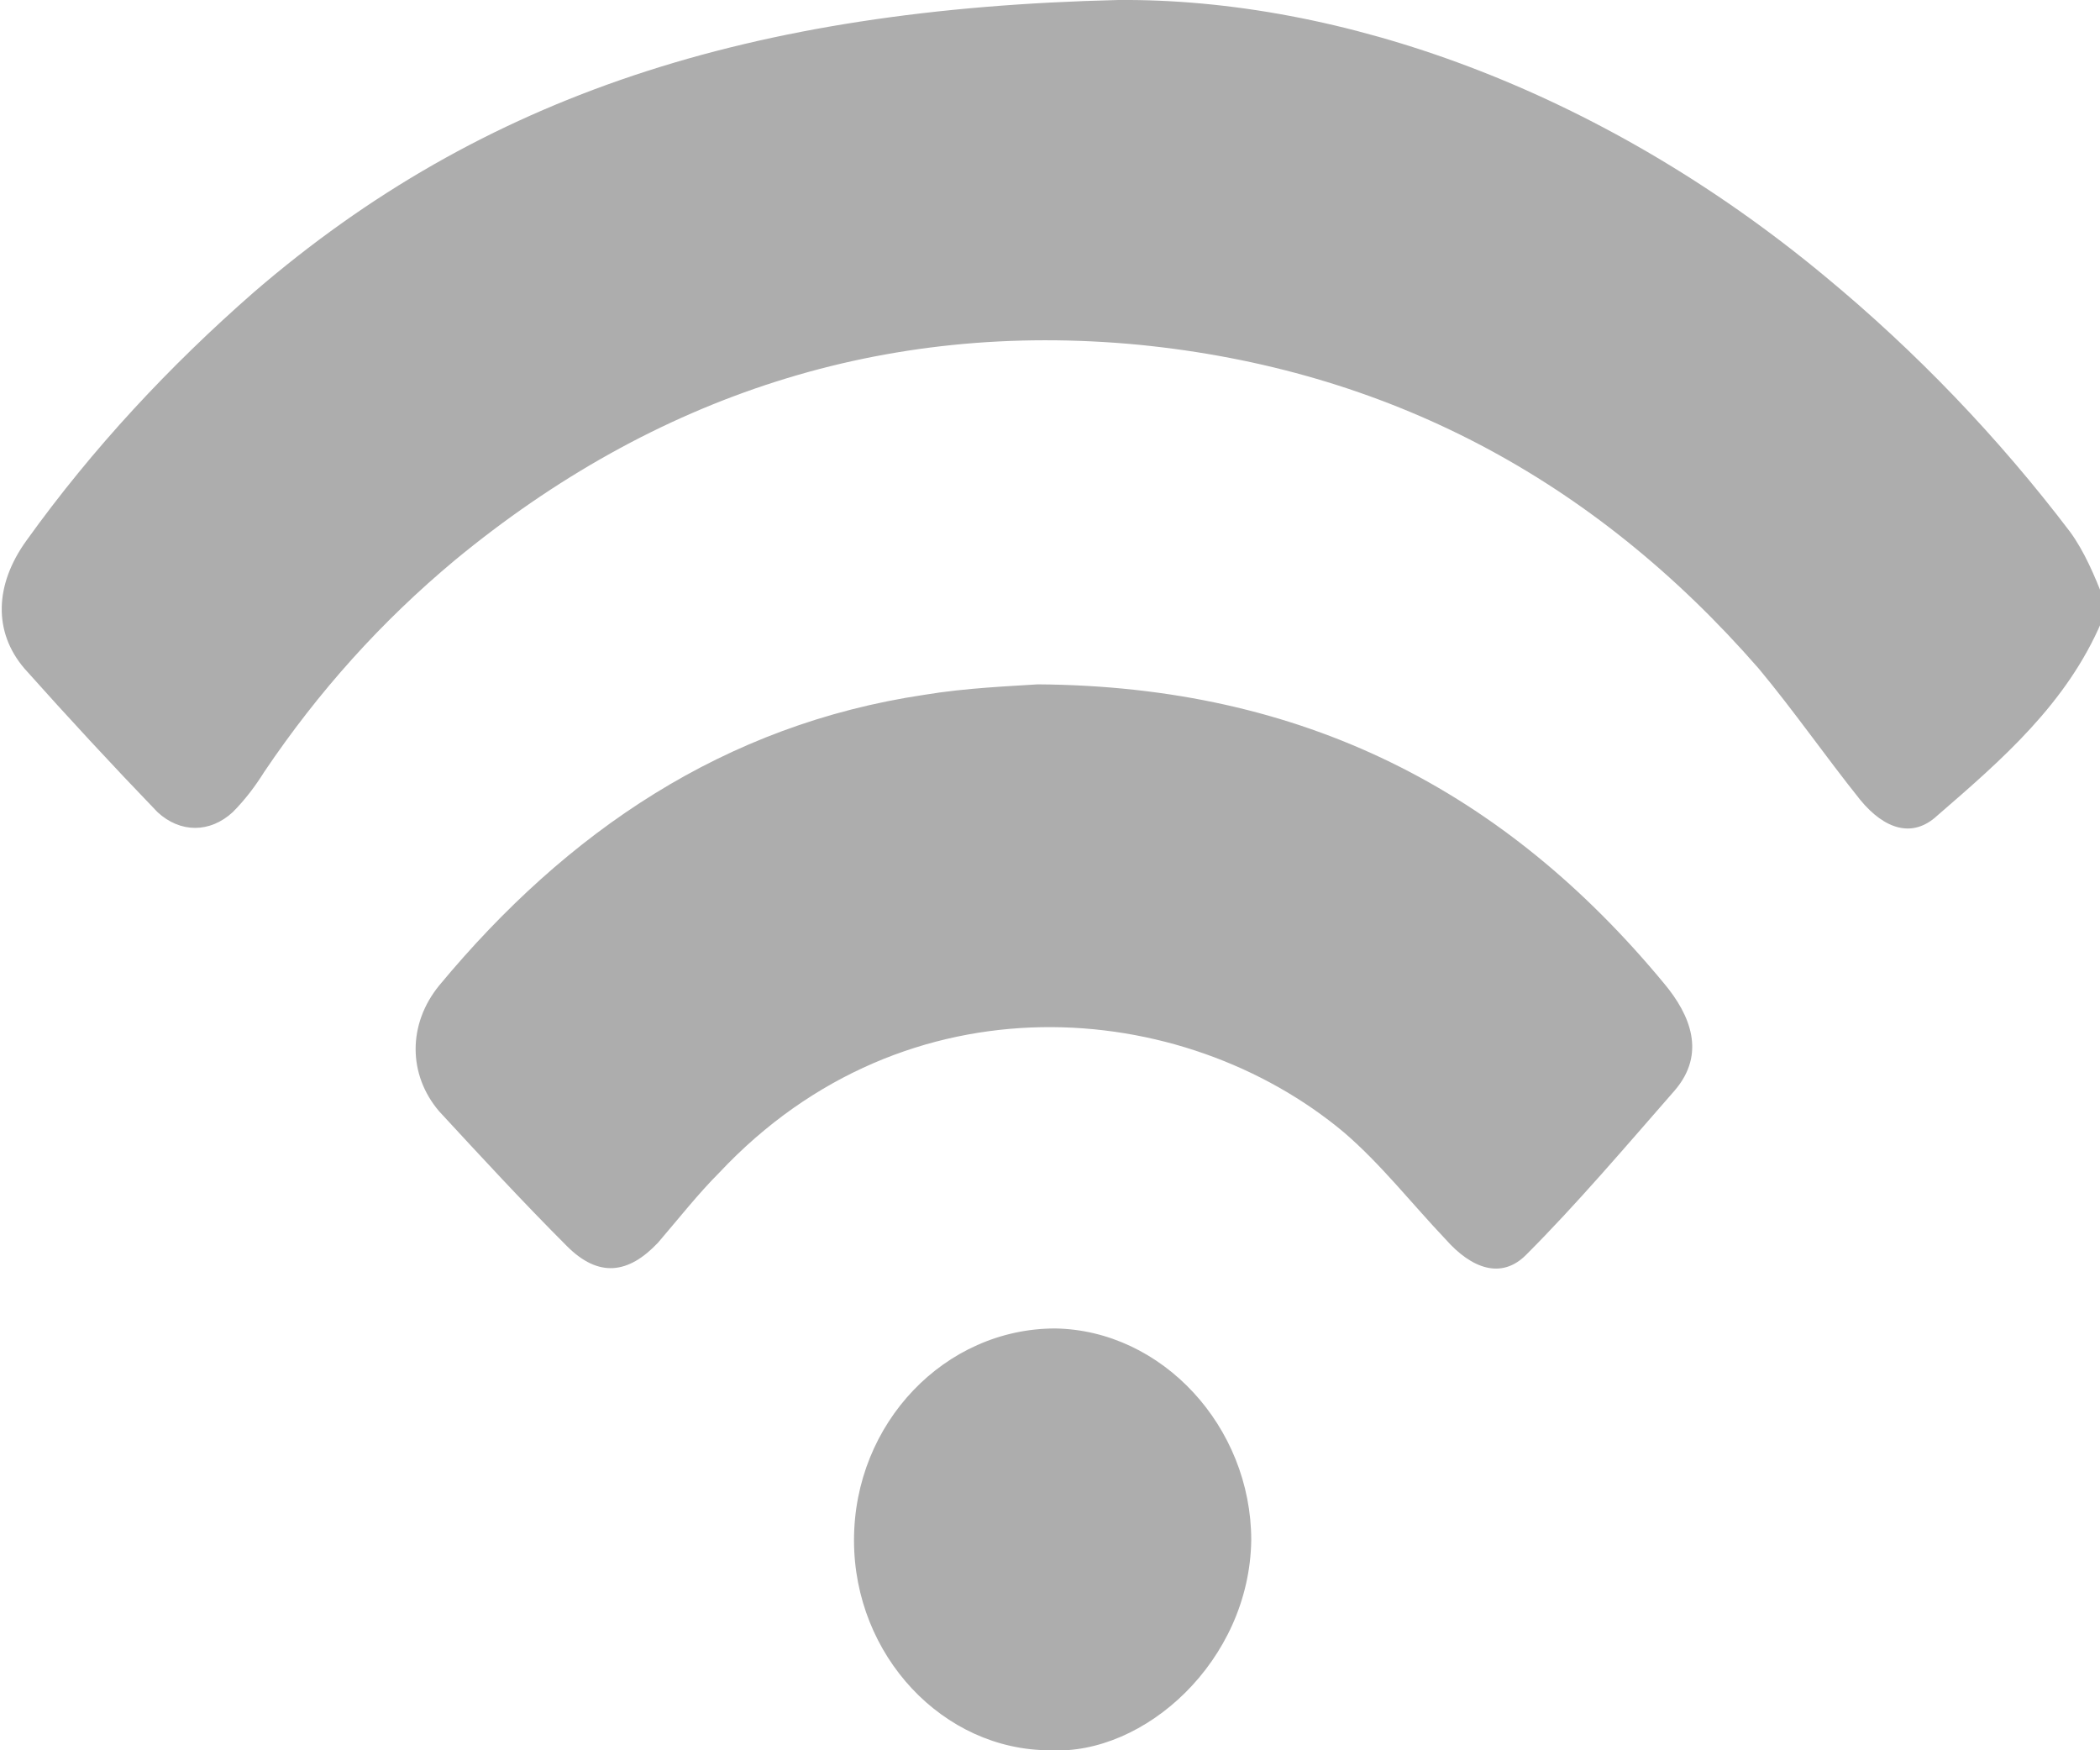 <?xml version="1.0" encoding="utf-8"?>
<svg xmlns="http://www.w3.org/2000/svg"
	xmlns:xlink="http://www.w3.org/1999/xlink"
	width="12px" height="10px" viewBox="0 0 12 10">
<path fillRule="evenodd" d="M 12.01 3.55C 11.81 4.02 11.44 4.34 11.07 4.66 10.93 4.79 10.77 4.74 10.63 4.57 10.43 4.32 10.25 4.06 10.05 3.82 9.1 2.73 7.92 2.11 6.51 1.97 5.05 1.83 3.74 2.26 2.6 3.2 2.18 3.55 1.82 3.95 1.51 4.41 1.46 4.49 1.4 4.57 1.33 4.64 1.2 4.76 1.03 4.76 0.9 4.64 0.64 4.37 0.39 4.1 0.14 3.82-0.04 3.61-0.03 3.34 0.15 3.09 0.53 2.56 0.97 2.09 1.45 1.67 2.76 0.54 4.29 0.05 6.39-0 7.65-0.01 9.13 0.5 10.43 1.58 10.95 2.01 11.42 2.5 11.83 3.04 11.91 3.15 11.97 3.29 12.02 3.42 12.04 3.46 12.03 3.51 12.01 3.55ZM 5.28 3.97C 5.52 3.93 5.78 3.92 5.93 3.91 7.45 3.92 8.6 4.52 9.51 5.62 9.66 5.8 9.75 6.02 9.57 6.23 9.29 6.55 9.01 6.88 8.72 7.17 8.58 7.31 8.41 7.25 8.26 7.08 8.07 6.88 7.89 6.65 7.68 6.47 6.76 5.7 5.18 5.56 4.11 6.7 3.99 6.82 3.88 6.96 3.76 7.1 3.59 7.28 3.42 7.3 3.24 7.12 2.99 6.87 2.75 6.61 2.51 6.35 2.33 6.14 2.33 5.85 2.51 5.63 3.24 4.75 4.14 4.14 5.28 3.97ZM 6.03 7.59C 6.64 7.6 7.15 8.15 7.15 8.8 7.14 9.49 6.54 10.03 6 10 5.39 10 4.88 9.46 4.88 8.8 4.88 8.13 5.4 7.59 6.03 7.59Z" fill="rgb(173,173,173)"/></svg>